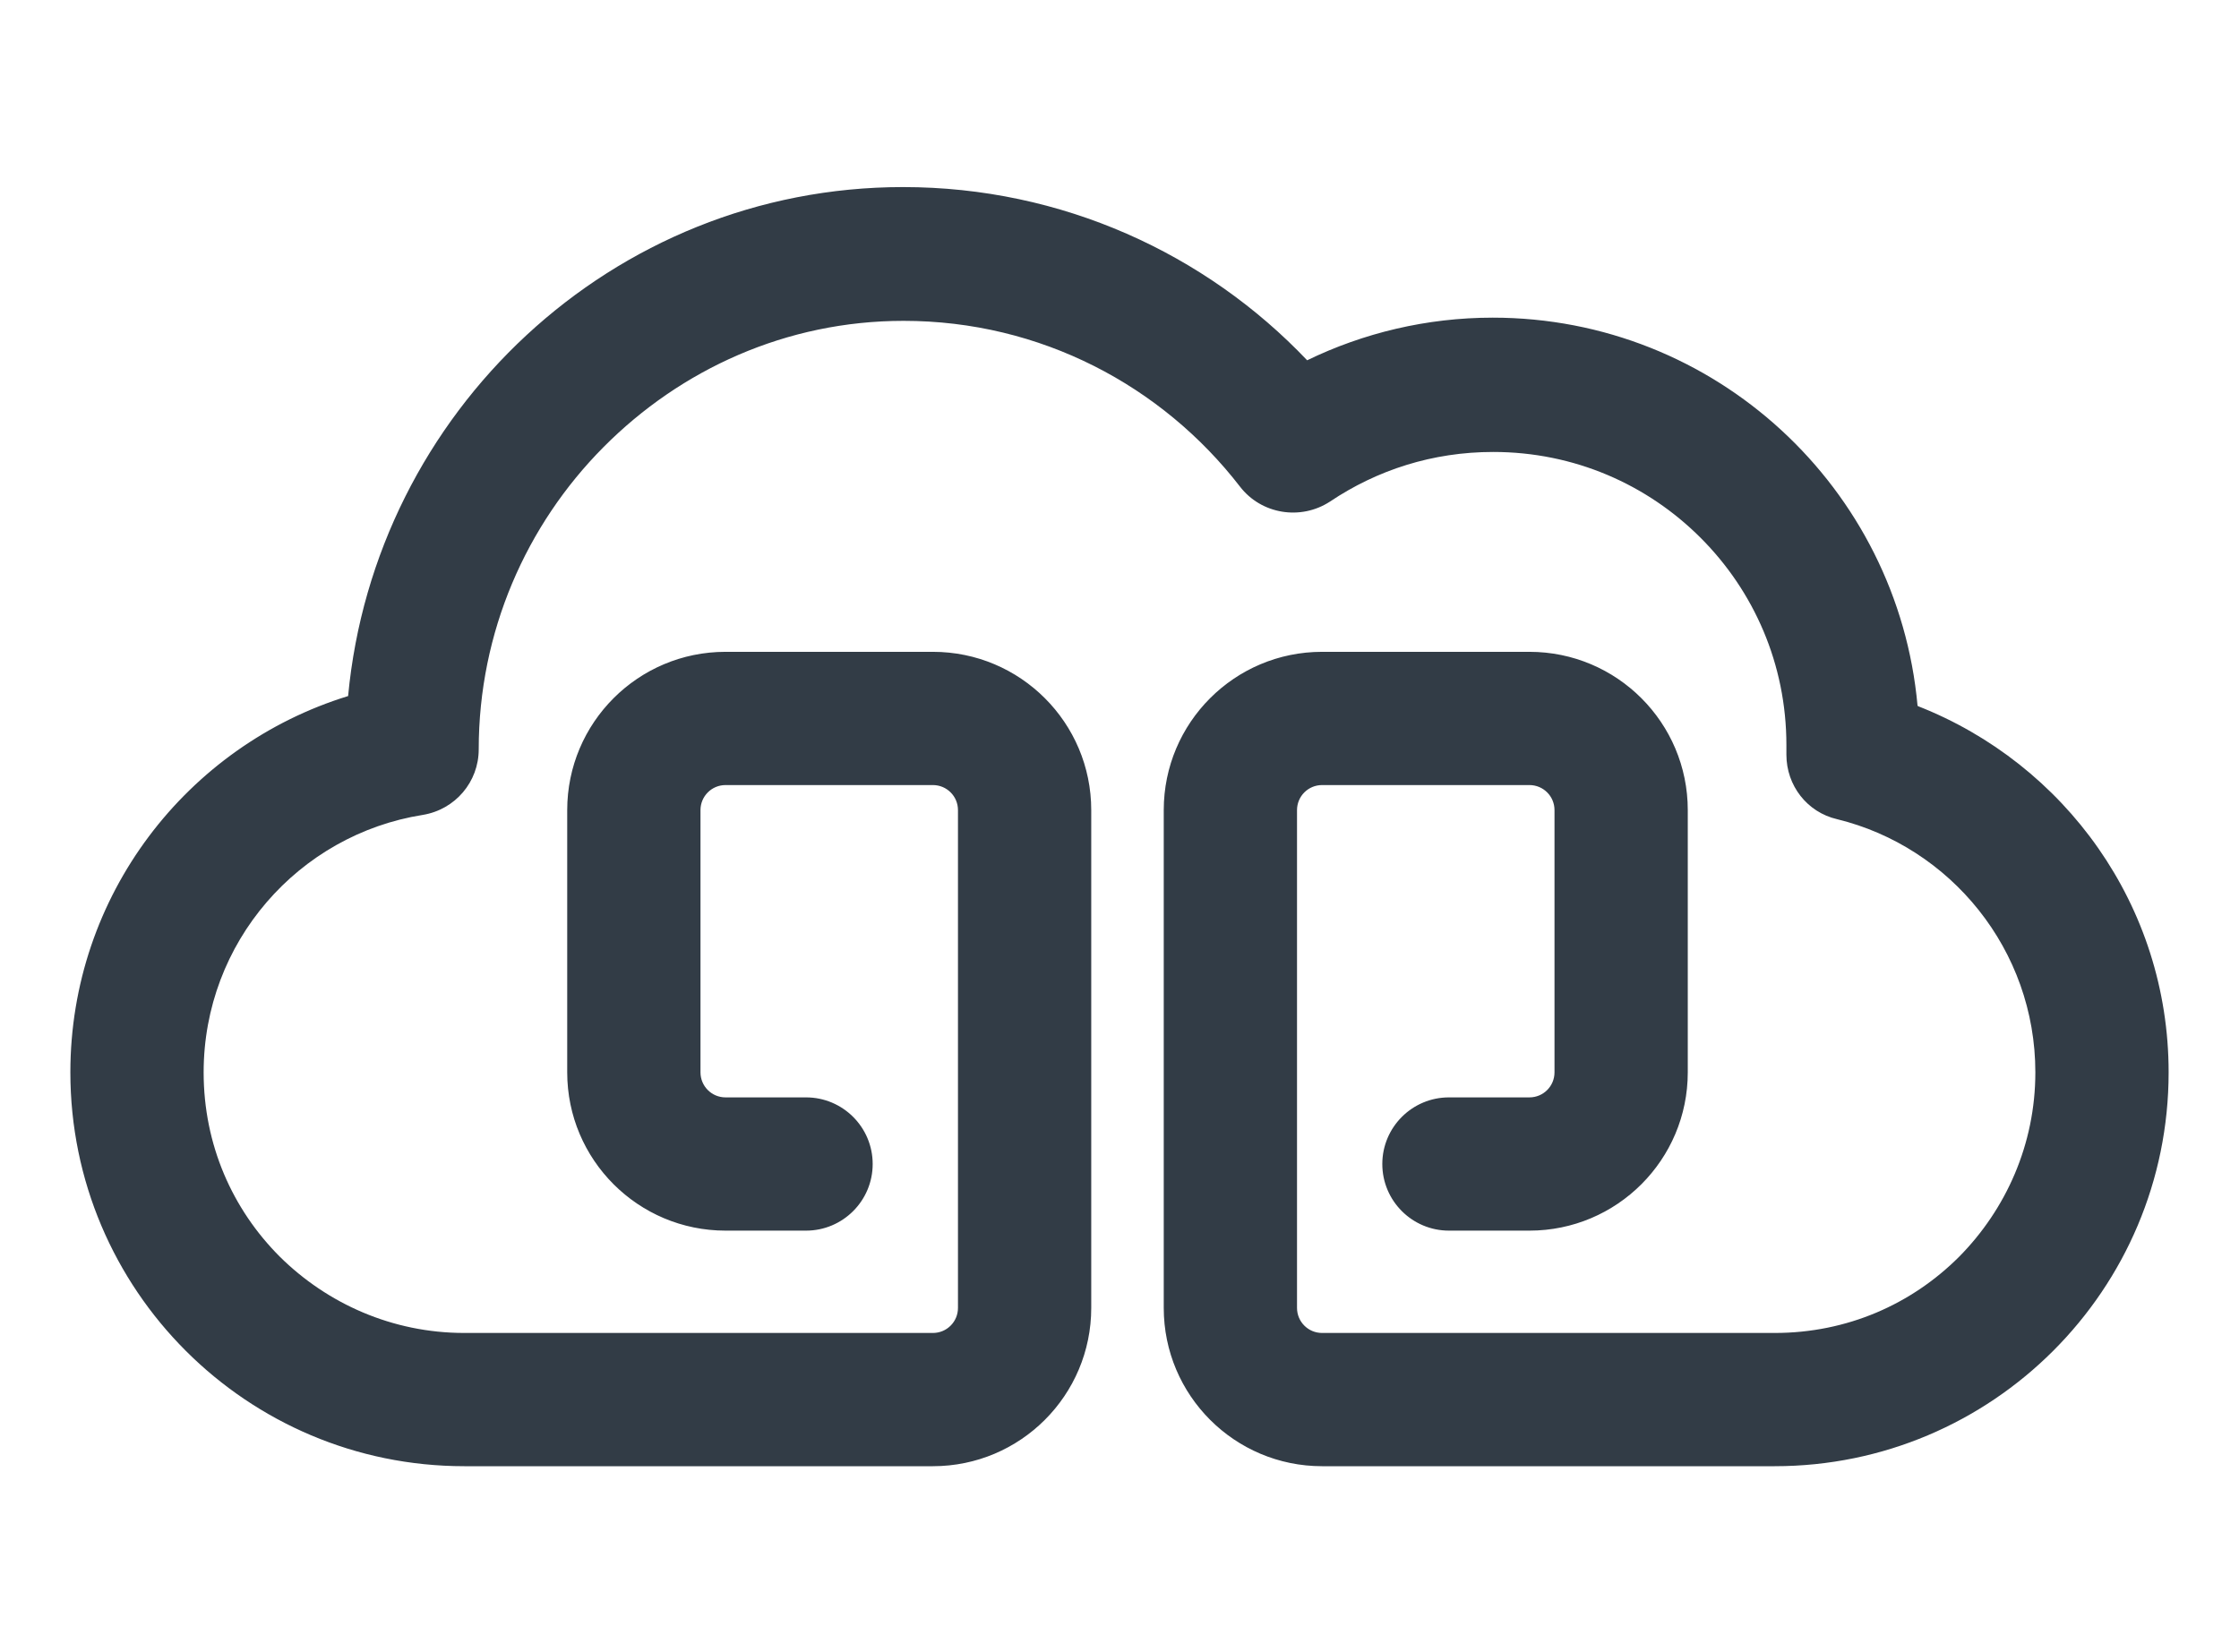 <svg id="Icons" xmlns="http://www.w3.org/2000/svg" viewBox="0 0 42 31">
    <defs>
        <style>
            .vps {
            fill: #323c46;
            stroke-width: 0px;
            }
        </style>
    </defs>
    <path id="VPS" class="vps" d="M35.97,13.24c-.37-4.08-3.79-7.28-7.97-7.28-1.24,0-2.43.29-3.48.8-1.9-2-4.6-3.25-7.58-3.25-5.46,0-9.91,4.23-10.41,9.55-3.02.93-5.21,3.74-5.21,7.06,0,4.08,3.31,7.39,7.39,7.39h8.79c1.64,0,2.97-1.33,2.97-2.97v-9.34c0-1.64-1.33-2.97-2.97-2.97h-3.89c-1.64,0-2.97,1.33-2.97,2.97v4.92c0,1.64,1.33,2.97,2.97,2.97h1.51c.69,0,1.25-.56,1.25-1.25s-.56-1.25-1.25-1.25h-1.51c-.26,0-.47-.21-.47-.47v-4.92c0-.26.21-.47.47-.47h3.89c.26,0,.47.21.47.47v9.34c0,.26-.21.47-.47.47h-7.01s-1.78,0-1.78,0c-1.35,0-2.57-.55-3.46-1.43-.89-.89-1.43-2.1-1.43-3.46,0-2.44,1.78-4.46,4.11-4.83.61-.1,1.05-.62,1.05-1.23,0-2.2.89-4.21,2.34-5.67,1.45-1.46,3.43-2.37,5.63-2.37,2.57,0,4.85,1.22,6.31,3.11.4.52,1.14.64,1.69.28.88-.59,1.92-.93,3.06-.93,1.52,0,2.89.61,3.89,1.61,1,1,1.61,2.37,1.61,3.89v.16s0,.02,0,.02h0c0,.58.39,1.08.95,1.21,2.13.52,3.72,2.45,3.72,4.75,0,1.35-.55,2.57-1.43,3.46-.89.89-2.1,1.43-3.46,1.43h-8.49c-.26,0-.47-.21-.47-.47v-9.34c0-.26.21-.47.47-.47h3.89c.26,0,.47.21.47.47v4.92c0,.26-.21.47-.47.47h-1.51c-.69,0-1.25.56-1.25,1.25s.56,1.25,1.25,1.25h1.51c1.64,0,2.97-1.33,2.97-2.97v-4.92c0-1.64-1.33-2.97-2.97-2.97h-3.89c-1.64,0-2.97,1.33-2.97,2.97v9.34c0,1.64,1.33,2.97,2.97,2.97h8.49c4.08,0,7.39-3.31,7.39-7.39,0-3.13-1.95-5.79-4.7-6.87Z"></path>
</svg>